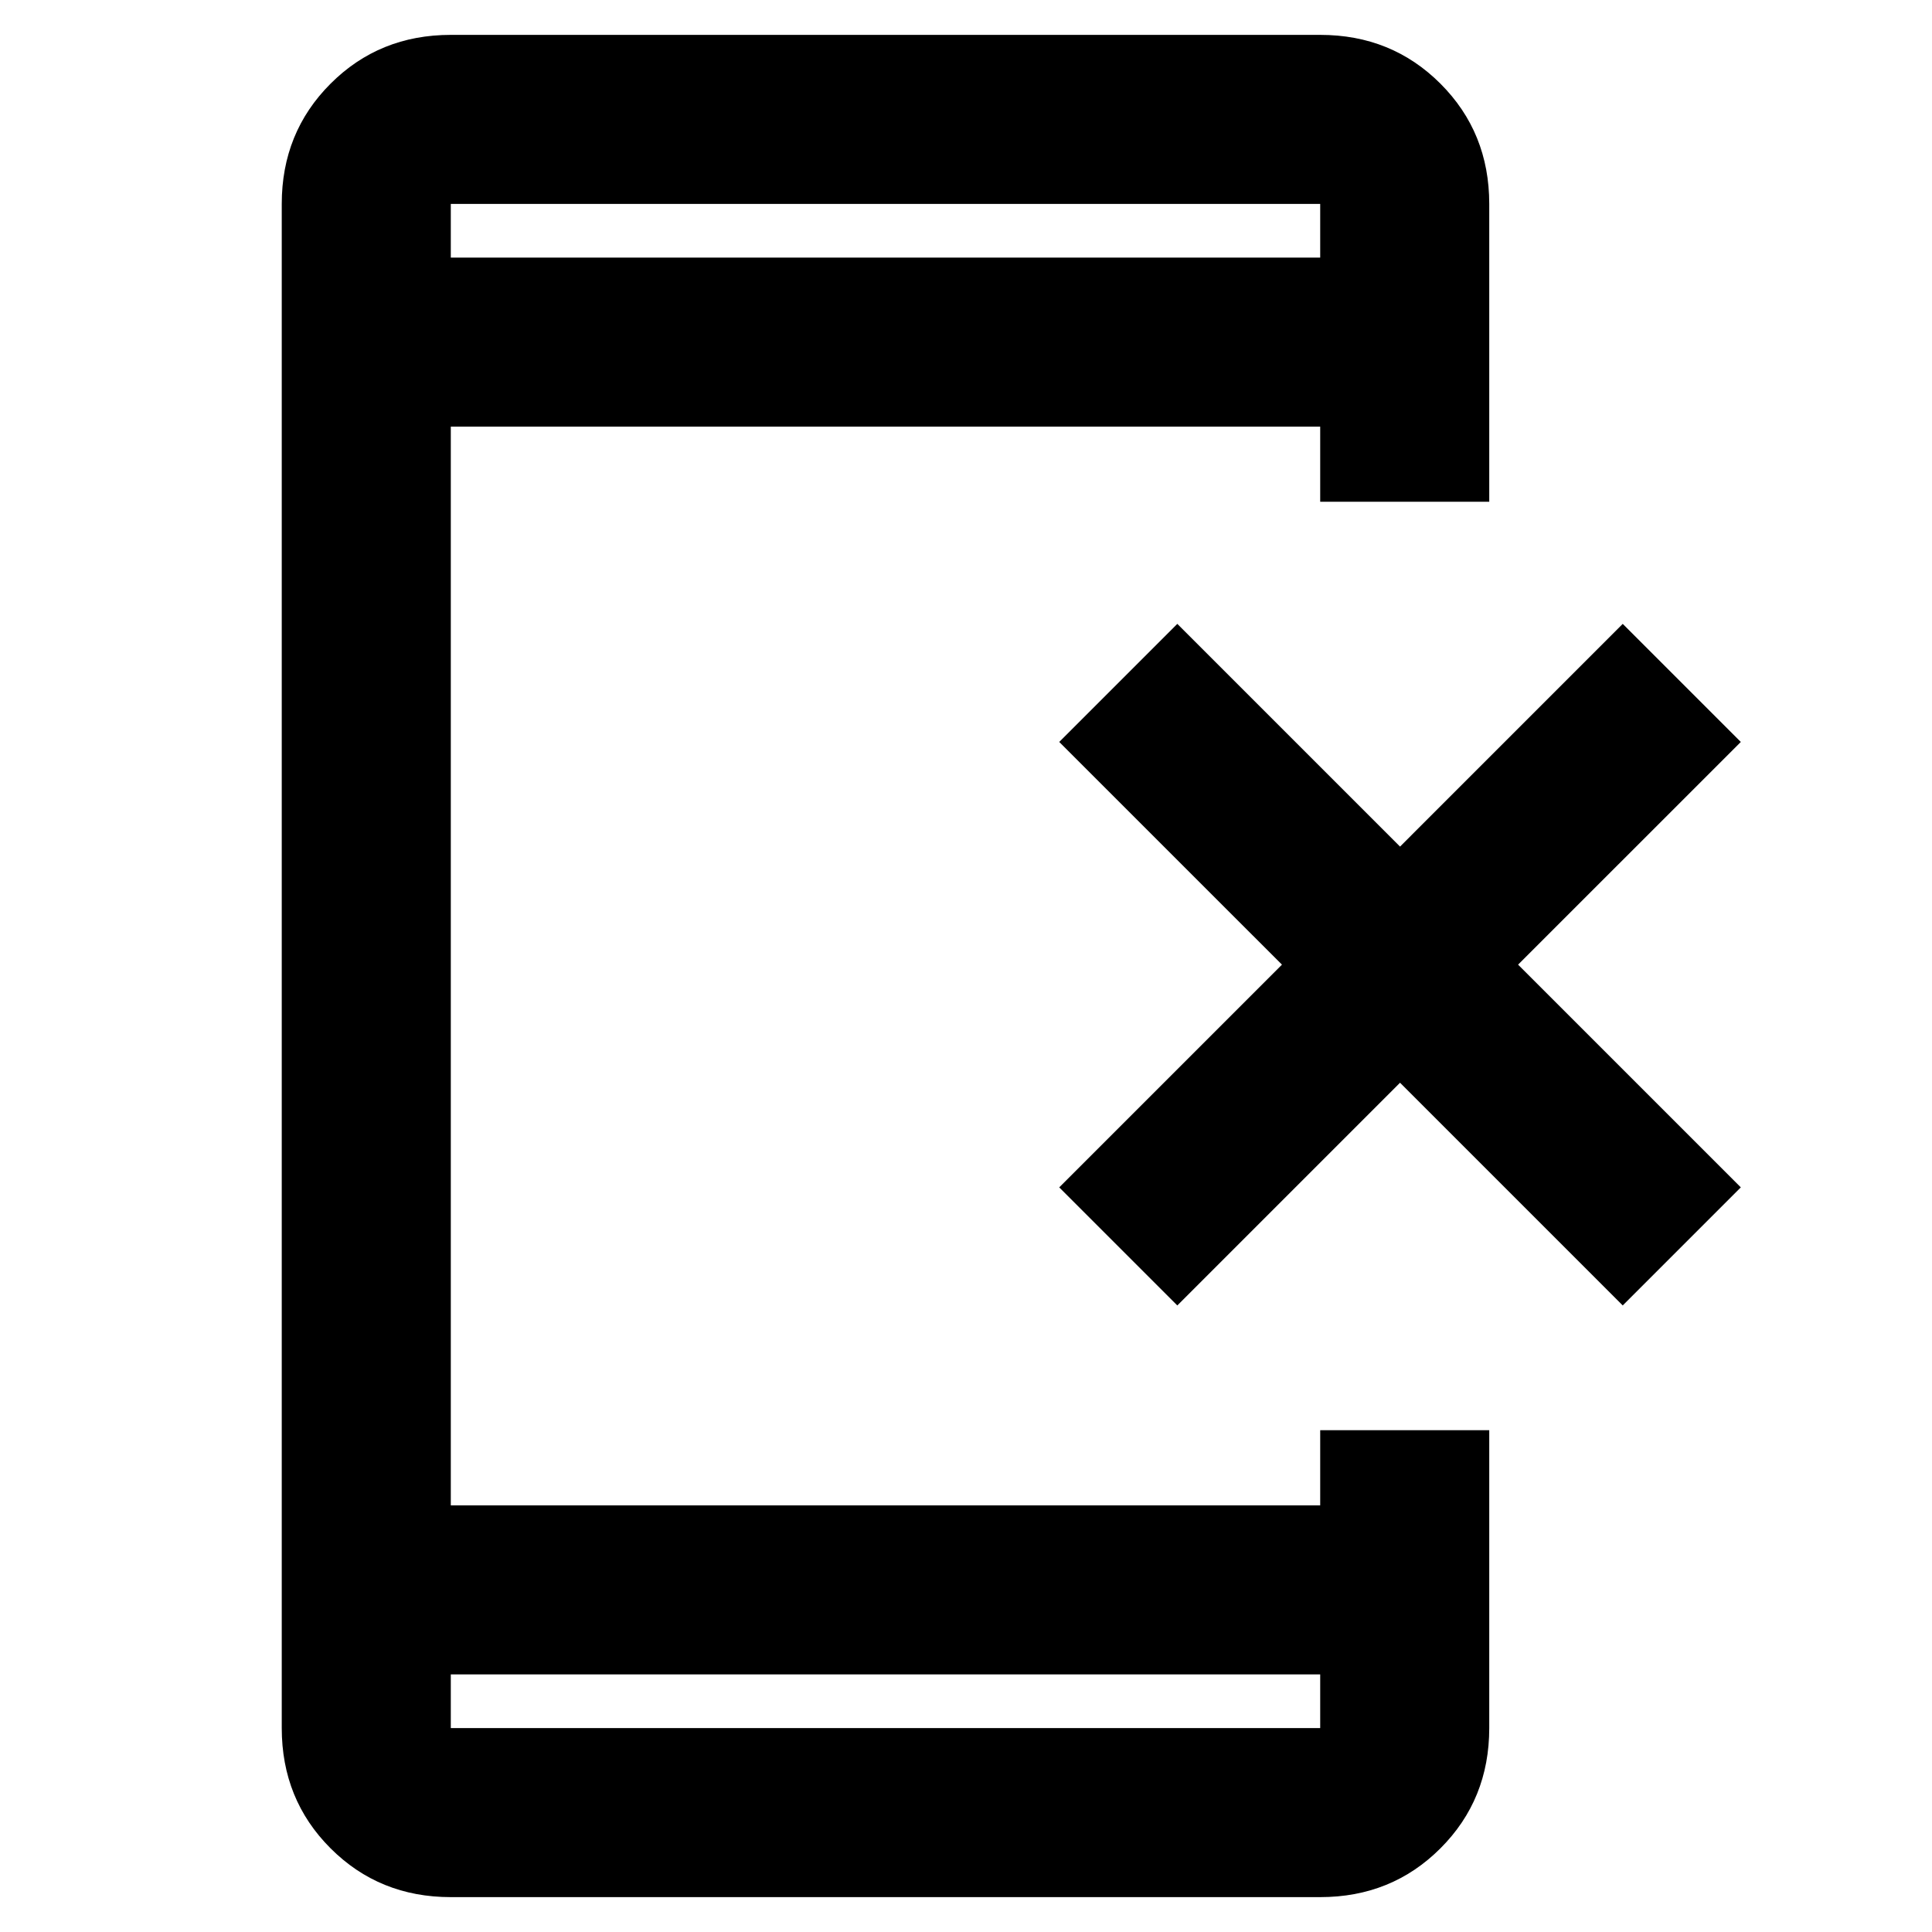 <svg xmlns="http://www.w3.org/2000/svg" height="40" viewBox="0 -960 960 960" width="40"><path d="M585-311.33 526.33-370 637-480.67 526.33-591.33 585-650l110.67 110.67L806.33-650 865-591.33 754.33-480.67 865-370l-58.67 58.67L695.67-422 585-311.33Zm-361 294q-35.5 0-59.75-24.25T140-101.33v-757.34q0-35.5 24.25-59.75T224-942.67h432q35.5 0 59.75 24.25T740-858.67v148h-84V-748H224v536h432v-37.33h84v148q0 35.5-24.25 59.75T656-17.33H224ZM224-128v26.67h432V-128H224Zm0-704h432v-26.67H224V-832Zm0 0v-26.67V-832Zm0 704v26.67V-128Z"/></svg>